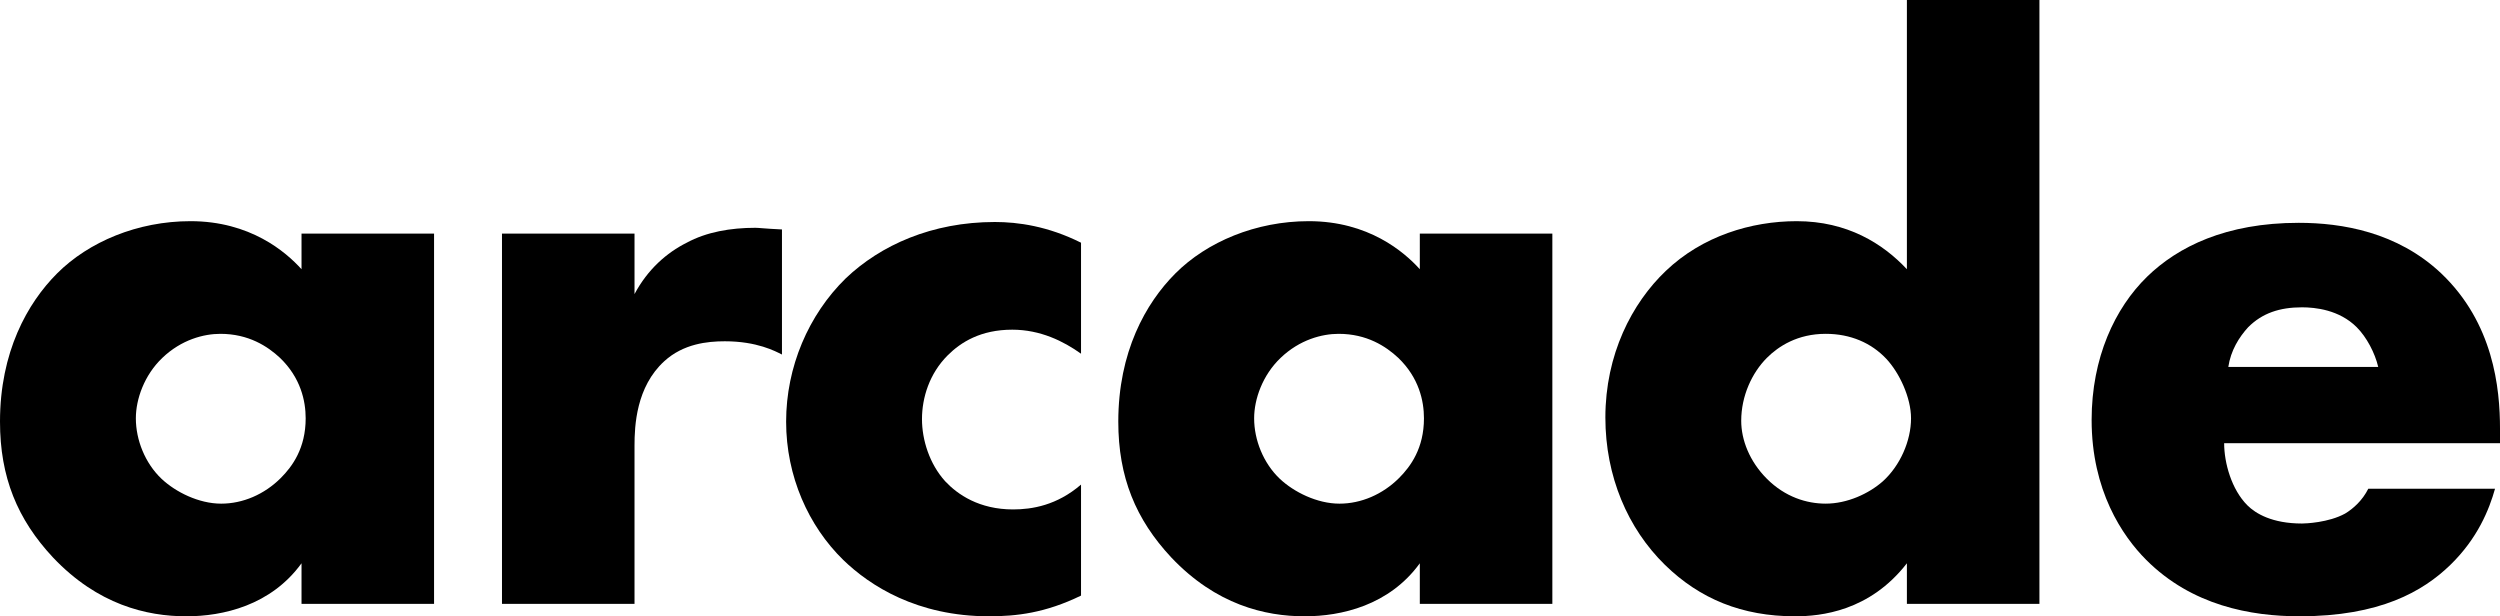 <?xml version="1.0" encoding="utf-8"?>
<!-- Generator: Adobe Illustrator 27.0.0, SVG Export Plug-In . SVG Version: 6.00 Build 0)  -->
<svg version="1.1" id="Layer_1" xmlns="http://www.w3.org/2000/svg" xmlns:xlink="http://www.w3.org/1999/xlink" x="0px" y="0px"
	 viewBox="0 0 3839 946.39" style="enable-background:new 0 0 3839 946.39;" xml:space="preserve">
<style type="text/css">
	.st0{fill:#FFFFFF;}
	.st1{fill:url(#SVGID_1_);}
	.st2{fill:url(#SVGID_00000155145723741833589720000002794810785480310670_);}
	.st3{fill:url(#SVGID_00000049905942109797142590000011865232649825062540_);}
	.st4{fill:url(#SVGID_00000090296341548306215880000013287155099973558415_);}
	.st5{fill:url(#SVGID_00000153691784204801657980000012929885995558481816_);}
	.st6{fill:url(#SVGID_00000079462704703891643010000007569054449903435419_);}
	.st7{fill:url(#SVGID_00000009574023462402722580000008098723166668617653_);}
	.st8{fill:url(#SVGID_00000103232490996268587260000016141029128592689054_);}
	.st9{fill:url(#SVGID_00000057866718275817664480000015242124025446182020_);}
	.st10{fill:url(#SVGID_00000103981151944595974170000011425738430282598293_);}
	.st11{fill:url(#SVGID_00000122694392754283121560000016428998026282878885_);}
	.st12{fill:url(#SVGID_00000072251122319060768810000008155334182943684259_);}
	.st13{fill:url(#SVGID_00000152230792240651695340000016968634298192485821_);}
	.st14{fill:url(#SVGID_00000152237194828647786250000016294478064896169389_);}
	.st15{fill:url(#SVGID_00000091736811540315881150000006542738947625623429_);}
	.st16{fill:url(#SVGID_00000131332132675509211310000004976494208544074675_);}
	.st17{fill:url(#SVGID_00000137836532542171158900000000986608288508719031_);}
	.st18{fill:url(#SVGID_00000134214180176111929040000012319274296072157095_);}
	.st19{fill:url(#SVGID_00000072268454249302127420000004350864642967996328_);}
	.st20{fill:url(#SVGID_00000151531203451971653040000006874641984644567954_);}
	.st21{fill:url(#SVGID_00000058549909705340364070000018440505229414042767_);}
	.st22{fill:url(#SVGID_00000156550353866683734990000011112616980508510607_);}
	.st23{fill:url(#SVGID_00000139990799051282790460000013951736376807304577_);}
	.st24{fill:url(#SVGID_00000152971820339240274880000012658903457531412920_);}
	.st25{fill:url(#SVGID_00000158720605777186519560000011760310894623598741_);}
	.st26{fill:url(#SVGID_00000074433813829987902170000004204949399799099781_);}
	.st27{fill:url(#SVGID_00000000190648263157573490000008177988502255354290_);}
	.st28{fill:url(#SVGID_00000172429615890859225510000000768873032269120148_);}
	.st29{fill:url(#SVGID_00000056408218744446478880000007574122505540052661_);}
	.st30{fill:url(#SVGID_00000181073240659112760880000008948826321378439563_);}
	.st31{fill:url(#SVGID_00000003097976598021162530000004558080628787959965_);}
	.st32{fill:url(#SVGID_00000083077016722803831900000001783025596123212969_);}
	.st33{fill:url(#SVGID_00000148650669008250284390000001244397397313239962_);}
	.st34{fill:url(#SVGID_00000090985715075325700250000016905674622760794265_);}
	.st35{fill:url(#SVGID_00000094614644214833466930000011353341148025703341_);}
	.st36{fill:url(#SVGID_00000002377383616859457200000012241491363009757084_);}
	.st37{fill:url(#SVGID_00000014620348771355236840000007727257595550529449_);}
	.st38{fill:url(#SVGID_00000124871238255910225410000001109794519722941838_);}
	.st39{fill:url(#SVGID_00000072988524362163863730000010428942448261604539_);}
	.st40{fill:url(#SVGID_00000114767544004860648820000009526388874305029555_);}
	.st41{fill:url(#SVGID_00000065775559646687933730000011954260686193645990_);}
	.st42{fill:url(#SVGID_00000162327739945911968040000000193431018355047851_);}
	.st43{fill:url(#SVGID_00000183220988776312410740000013916556071672907962_);}
	.st44{fill:url(#SVGID_00000155845072077787680460000004181256131637651895_);}
	.st45{fill:url(#SVGID_00000072239962114108102290000017490338060965209786_);}
	.st46{fill:url(#SVGID_00000012473595077133656390000005782148871047087756_);}
	.st47{fill:url(#SVGID_00000068646191073163790800000016827394825679645112_);}
	.st48{fill:url(#SVGID_00000097477833475986097170000011838712289105599649_);}
	.st49{fill:url(#SVGID_00000008829126881885596520000008149557291763471767_);}
	.st50{fill:url(#SVGID_00000137115863881375220890000011811575927422091909_);}
	.st51{fill:url(#SVGID_00000080921562053755940190000007787474174142065816_);}
	.st52{fill:url(#SVGID_00000023256148410612793110000011173679885477522583_);}
	.st53{fill:url(#SVGID_00000103229967502314169690000015218629572844603795_);}
	.st54{fill:url(#SVGID_00000049937135078717617060000005812888264277089426_);}
	.st55{fill:url(#SVGID_00000139992354379346047540000006632813029351484045_);}
	.st56{fill:url(#SVGID_00000180343668680937873080000000051964376572829337_);}
	.st57{fill:url(#SVGID_00000145778069708651037860000001206315748833477290_);}
	.st58{fill:url(#SVGID_00000169541046085923502830000005863938511102253447_);}
	.st59{fill:url(#SVGID_00000098900233595237209530000015334189391538004624_);}
	.st60{fill:url(#SVGID_00000021113318963526819810000016000367992528385432_);}
	.st61{fill:url(#SVGID_00000116923026293976944130000011298371306904334498_);}
	.st62{fill:url(#SVGID_00000083776816392855852850000011416687572743133834_);}
	.st63{fill:url(#SVGID_00000072997686009560566970000017687346366072929174_);}
	.st64{fill:url(#SVGID_00000074409100450367034470000006630892287989508503_);}
	.st65{fill:url(#SVGID_00000182508251220326312000000014145601988782943150_);}
	.st66{fill:url(#SVGID_00000129190175083057638820000002450606325157751943_);}
	.st67{fill:url(#SVGID_00000018222943192283872500000005880359145188463282_);}
	.st68{fill:url(#SVGID_00000060727538330872309280000003660935035373863316_);}
	.st69{fill:url(#SVGID_00000172424257533472176350000006122463612160184973_);}
	.st70{fill:url(#SVGID_00000060732474208194787080000004164740087114825117_);}
	.st71{fill:url(#SVGID_00000099645737675650169780000005199258543688706204_);}
	.st72{fill:url(#SVGID_00000104668543993835135410000004925394918250195135_);}
	.st73{fill:url(#SVGID_00000107580920218803957140000012446648526006092975_);}
	.st74{fill:url(#SVGID_00000163758301574163254160000000055782349212528000_);}
	.st75{fill:url(#SVGID_00000176009746232941102890000009024611298450945691_);}
	.st76{fill:url(#SVGID_00000010303363991001081770000012193477571176458646_);}
	.st77{fill:url(#SVGID_00000110438549126699395280000013640317674034579353_);}
	.st78{fill:url(#SVGID_00000005988166234558218660000000953993396871828126_);}
	.st79{fill:url(#SVGID_00000011016647807063443680000008435024073438857620_);}
	.st80{fill:url(#SVGID_00000003800348396560681910000011667964643131357083_);}
	.st81{fill:url(#SVGID_00000161619640728123274310000000369756564711332510_);}
	.st82{fill:url(#SVGID_00000070799347952201770150000013496928034702207153_);}
	.st83{fill:url(#SVGID_00000003826606104182114020000015149209541419442338_);}
	.st84{fill:url(#SVGID_00000149359179862622623010000018381014441182330274_);}
	.st85{fill:url(#SVGID_00000013899192778323280780000002188570419715423119_);}
	.st86{fill:url(#SVGID_00000174600475216447630730000006996261966605880714_);}
	.st87{fill:url(#SVGID_00000017504138148991137500000007100686965703846591_);}
	.st88{fill:url(#SVGID_00000070105231702421127380000012196903738804146093_);}
	.st89{fill:url(#SVGID_00000070102541274005588550000010222043113985389492_);}
	.st90{fill:url(#SVGID_00000140000235791987053630000003693365394748435098_);}
	.st91{fill:url(#SVGID_00000047059167008928151740000017659655392973121210_);}
	.st92{fill:url(#SVGID_00000088102073730896184450000000137511233126265992_);}
	.st93{fill:url(#SVGID_00000161617092377700223380000013789936197672243092_);}
	.st94{fill:url(#SVGID_00000011734400516040767270000006097708833674463676_);}
	.st95{fill:url(#SVGID_00000174576268010414160000000017156150118644731797_);}
	.st96{fill:url(#SVGID_00000013915274476602368750000014813189823717698715_);}
	.st97{fill:url(#SVGID_00000042713202296743904470000003951401860886808988_);}
	.st98{fill:url(#SVGID_00000093142367763949270650000015271310018299588267_);}
	.st99{fill:url(#SVGID_00000115487696427387393750000017351397419799389606_);}
	.st100{fill:url(#SVGID_00000054228407041927261690000001044575790842518972_);}
	.st101{fill:url(#SVGID_00000175285553307429430320000002639755316513318332_);}
	.st102{fill:url(#SVGID_00000089574841415353524490000004082681012950303388_);}
	.st103{fill:url(#SVGID_00000155130082767760586050000001686846795267371959_);}
	.st104{fill:url(#SVGID_00000154415658014066333810000003360701486979927481_);}
	.st105{fill:url(#SVGID_00000089563970567292816860000001466439616433554059_);}
	.st106{fill:url(#SVGID_00000009549688497676804720000006667437882831445150_);}
	.st107{fill:url(#SVGID_00000053523036706339333610000007566953043419293839_);}
	.st108{fill:url(#SVGID_00000092420054517406178300000015972274612499079076_);}
	.st109{fill:url(#SVGID_00000057148347345844797590000002508544840051312537_);}
	.st110{fill:url(#SVGID_00000044151330067216737270000000460575808109971365_);}
	.st111{fill:url(#SVGID_00000124125756807802793410000004879854497710534041_);}
	.st112{fill:url(#SVGID_00000163038568283677132880000006485506383485662628_);}
	.st113{fill:url(#SVGID_00000077310440891685295340000002173223539571047083_);}
	.st114{fill:url(#SVGID_00000118394747064851334120000000161176539160391856_);}
	.st115{fill:url(#SVGID_00000128448258936404163360000016510061027969939107_);}
	.st116{fill:url(#SVGID_00000003826300520184063690000007796596390491329415_);}
	.st117{fill:url(#SVGID_00000064324869910038144610000018056257067683400349_);}
	.st118{fill:url(#SVGID_00000071526330937183420820000008748776714335321008_);}
	.st119{fill:url(#SVGID_00000181770298060381628030000016835814410032855476_);}
	.st120{fill:url(#SVGID_00000004506126416373398160000016755114400330774171_);}
	.st121{fill:url(#SVGID_00000147920902596102628630000001622254331568489647_);}
	.st122{fill:url(#SVGID_00000022526758663217904170000013142362326496163775_);}
	.st123{fill:url(#SVGID_00000120547123780340119760000014928305667796919696_);}
	.st124{fill:url(#SVGID_00000083792515130161870110000001773738873078007483_);}
	.st125{fill:url(#SVGID_00000132062994445042374060000016210539466749266329_);}
	.st126{fill:url(#SVGID_00000139268746463894322640000004405057716569833867_);}
	.st127{fill:url(#SVGID_00000097458964520898423970000000122170573664146351_);}
	.st128{fill:url(#SVGID_00000075144794585799503890000012214623236039314870_);}
	.st129{fill:url(#SVGID_00000175314268188945081500000017319631477366005934_);}
	.st130{fill:url(#SVGID_00000063598125212955485000000011290353637250468013_);}
	.st131{fill:url(#SVGID_00000034800878511125800080000001893602208999425193_);}
	.st132{fill:url(#SVGID_00000141451609716395036710000004803745124083374744_);}
	.st133{fill:url(#SVGID_00000135680718076784840960000015312955207772858555_);}
	.st134{fill:url(#SVGID_00000049906176962123873310000006024883178178585790_);}
	.st135{fill:url(#SVGID_00000049198840466342067950000002254292387374815677_);}
	.st136{fill:url(#SVGID_00000078021687209927287120000007230684268121116292_);}
	.st137{fill:url(#SVGID_00000021837617845617636560000007499859311180233393_);}
	.st138{fill:url(#SVGID_00000021085107995033193170000002099435042063211958_);}
	.st139{fill:url(#SVGID_00000125593269665123532800000017191188948270224547_);}
	.st140{fill:url(#SVGID_00000058555613211332483440000011841768166939785119_);}
	.st141{fill:url(#SVGID_00000038406646751333901400000018400056831376357533_);}
	.st142{fill:url(#SVGID_00000114066551398061285670000009703683347883698575_);}
	.st143{fill:url(#SVGID_00000000927875551646726660000005014474084775266999_);}
	.st144{fill:url(#SVGID_00000051362201405065823260000016978127362829209221_);}
	.st145{fill:url(#SVGID_00000063614720627029620920000006329232112776893613_);}
	.st146{fill:url(#SVGID_00000119802072705392728070000003174523460156120997_);}
	.st147{fill:url(#SVGID_00000011750078702971756690000009340167687671557052_);}
	.st148{fill:url(#SVGID_00000111874296284011609530000016179179893424967045_);}
	.st149{fill:url(#SVGID_00000065777661540619608910000007624599289265416377_);}
	.st150{fill:url(#SVGID_00000121256162752171401760000014448760641470384557_);}
	.st151{fill:url(#SVGID_00000111896017797723070860000011836437566410544026_);}
	.st152{fill:url(#SVGID_00000088134805052121651010000000675736042801637048_);}
	.st153{fill:url(#SVGID_00000154413409745402392680000014442166021586917039_);}
	.st154{fill:url(#SVGID_00000089535453289543878570000001853973641631570352_);}
	.st155{fill:url(#SVGID_00000163032513753763125120000002301417856787743160_);}
	.st156{fill:url(#SVGID_00000021083285467605948790000000770888739326035352_);}
	.st157{fill:url(#SVGID_00000091005796032626746940000005070967472786379665_);}
	.st158{fill:url(#SVGID_00000104670705645710730440000015389870714765888144_);}
	.st159{fill:url(#SVGID_00000066509722829427297560000010932321926264697993_);}
	.st160{fill:url(#SVGID_00000183955272528386640860000011827806900290613143_);}
	.st161{fill:url(#SVGID_00000020375864891193594380000000335170051334961852_);}
	.st162{fill:url(#SVGID_00000099650174597092196180000018340225863517274557_);}
	.st163{fill:url(#SVGID_00000142168645770824831240000016957872119696163001_);}
	.st164{fill:url(#SVGID_00000098212817962653950830000014885922287022245275_);}
	.st165{fill:url(#SVGID_00000038405568884575706250000002331514914156011923_);}
	.st166{fill:url(#SVGID_00000163055439324725262820000015868527315200849054_);}
	.st167{fill:url(#SVGID_00000173119527684869891320000015411549303945412511_);}
	.st168{fill:url(#SVGID_00000149355570321621312630000013117363526206852005_);}
	.st169{fill:url(#SVGID_00000096045096539402399980000000230035599234607274_);}
	.st170{fill:url(#SVGID_00000089565286686350347720000003833419219753811847_);}
	.st171{fill:url(#SVGID_00000002356560125325705360000016505598651563694485_);}
	.st172{fill:url(#SVGID_00000075136970120961244950000004052767122086154412_);}
	.st173{fill:url(#SVGID_00000153706258761989872260000008722294574793396868_);}
	.st174{fill:url(#SVGID_00000073001210404335746000000002880717470288669626_);}
	.st175{fill:url(#SVGID_00000183939899654204052440000017279749858625546377_);}
	.st176{fill:url(#SVGID_00000003799562420023647910000010090753965708281504_);}
	.st177{fill:url(#SVGID_00000123437115378325989860000008187100318541944205_);}
	.st178{fill:url(#SVGID_00000039814665240240294280000000326382787672801205_);}
	.st179{fill:url(#SVGID_00000020389285934830009990000005287436552342272446_);}
	.st180{fill:url(#SVGID_00000112614117553873035340000006823056245672274053_);}
	.st181{fill:url(#SVGID_00000079488171667408058260000014729304284061862335_);}
	.st182{fill:url(#SVGID_00000085932336400517431180000008639911330180589214_);}
	.st183{fill:url(#SVGID_00000009564417762492436660000010518977098546116799_);}
	.st184{fill:url(#SVGID_00000025419223998077187770000004316485342196184718_);}
	.st185{fill:url(#SVGID_00000168077128433042093870000007949512070415441822_);}
	.st186{fill:url(#SVGID_00000008846466954827870350000013764301322906285988_);}
	.st187{fill:url(#SVGID_00000076595882346357520050000012354898696863027097_);}
	.st188{fill:url(#SVGID_00000092435188633591896580000011698423380426759311_);}
	.st189{fill:url(#SVGID_00000119815330725509632900000002613198230201532302_);}
	.st190{fill:url(#SVGID_00000083788699603355605950000008406949362251849116_);}
	.st191{fill:url(#SVGID_00000125590800502446183310000005716963304144275894_);}
	.st192{fill:url(#SVGID_00000181806536063824359270000004915035528337050521_);}
	.st193{fill:url(#SVGID_00000170261080048982015870000006903794521323407281_);}
	.st194{fill:url(#SVGID_00000164513887777499358930000002113395050775536817_);}
	.st195{fill:url(#SVGID_00000011023973736079104390000004430423954320962715_);}
	.st196{fill:url(#SVGID_00000006685199819307717280000000234813447167658133_);}
	.st197{fill:url(#SVGID_00000149348822961436655070000001877975161103793314_);}
	.st198{fill:url(#SVGID_00000093144907640739307080000003805998038937016224_);}
	.st199{fill:url(#SVGID_00000066500654674506121980000017317761498990109854_);}
	.st200{fill:url(#SVGID_00000031188291345727286820000012170867136985187495_);}
	.st201{fill:url(#SVGID_00000111891176858125354060000002337127051133531806_);}
	.st202{fill:url(#SVGID_00000102525093993955918760000009515922712354029715_);}
	.st203{fill:url(#SVGID_00000024699192623938792780000006272993927009905315_);}
	.st204{fill:url(#SVGID_00000139286380817447176280000001017587726491774894_);}
	.st205{fill:url(#SVGID_00000088111617251359692570000007592439985051550394_);}
	.st206{fill:url(#SVGID_00000082341301411750583120000005282989166877232805_);}
	.st207{fill:url(#SVGID_00000015324981325007259350000003984463522590285220_);}
	.st208{fill:url(#SVGID_00000172408751851887768810000001032191709967041954_);}
	.st209{fill:url(#SVGID_00000053507550198274327610000006455202920644363453_);}
	.st210{fill:url(#SVGID_00000091718988889411549490000013544151122972345774_);}
	.st211{fill:url(#SVGID_00000020380002874023140120000017998337443246554301_);}
	.st212{fill:url(#SVGID_00000170265915325322225130000005478539777595482019_);}
	.st213{fill:url(#SVGID_00000016064157953289905090000016862692651935233159_);}
	.st214{fill:url(#SVGID_00000132068675913807100950000018320783907176669357_);}
	.st215{fill:url(#SVGID_00000026129846983482683790000009343863400898290864_);}
	.st216{fill:url(#SVGID_00000074435684932352915430000014528325534018487691_);}
	.st217{fill:url(#SVGID_00000005975690593760664850000010138019481565560211_);}
	.st218{fill:url(#SVGID_00000173149405773201684740000005932060289363114901_);}
	.st219{fill:url(#SVGID_00000088118610970316274410000004227466133652688287_);}
	.st220{fill:url(#SVGID_00000166656970614538017570000006848076310362658457_);}
	.st221{fill:url(#SVGID_00000015337904335501290940000004705077899804490646_);}
	.st222{fill:url(#SVGID_00000089538332458508446150000004278498277556027303_);}
	.st223{fill:url(#SVGID_00000046312247832132299610000013101309650335504298_);}
	.st224{fill:url(#SVGID_00000137103154939810727790000013408508496746904507_);}
	.st225{fill:url(#SVGID_00000010302903363071621760000003157537607492289463_);}
	.st226{fill:url(#SVGID_00000170259441420920644560000016151051506220585885_);}
	.st227{fill:url(#SVGID_00000016063075313673131800000008417976697250870180_);}
	.st228{fill:url(#SVGID_00000078020230765645656330000014808764340209647776_);}
	.st229{fill:url(#SVGID_00000096778531539530710980000015040609438452287638_);}
	.st230{fill:url(#SVGID_00000026126926091792011030000006582859545971871626_);}
	.st231{fill:url(#SVGID_00000123418828508258180700000015716246969343937460_);}
	.st232{fill:url(#SVGID_00000033361248986618567600000017975914188528869254_);}
	.st233{fill:url(#SVGID_00000182525764424787160400000015850880228925958570_);}
	.st234{fill:url(#SVGID_00000147933039233942641770000012289364850661433003_);}
	.st235{fill:url(#SVGID_00000065053484997610861450000015294365920147745722_);}
	.st236{fill:url(#SVGID_00000154420743288180836170000006332746848765375877_);}
	.st237{fill:url(#SVGID_00000106837657461232933960000003439352743842384799_);}
	.st238{fill:url(#SVGID_00000028294362900458372310000013879849526165618607_);}
	.st239{fill:url(#SVGID_00000167396251815316213620000000975154934219148183_);}
	.st240{fill:url(#SVGID_00000141444186841171813840000015003518901824516774_);}
	.st241{fill:url(#SVGID_00000147915985955205990170000009707979625037183127_);}
	.st242{fill:url(#SVGID_00000005982780755332553810000008808034206877789865_);}
	.st243{fill:url(#SVGID_00000096754021207259501930000003814131391464154024_);}
	.st244{fill:url(#SVGID_00000034779272905764546590000018410453313190247613_);}
	.st245{fill:url(#SVGID_00000091719833532897390990000007130457621657403534_);}
	.st246{fill:url(#SVGID_00000123421135420208301780000007935095956834277536_);}
	.st247{fill:url(#SVGID_00000137127549691397338180000007366984741649092240_);}
	.st248{fill:url(#SVGID_00000166634704180621749060000012888018198050362041_);}
	.st249{fill:url(#SVGID_00000077295454490296927820000011176991449943115423_);}
	.st250{fill:url(#SVGID_00000119812010998846272790000009491645912013678004_);}
	.st251{fill:url(#SVGID_00000157994114816807577480000018123142062673876380_);}
	.st252{fill:url(#SVGID_00000153705232844563780080000014645419117139665033_);}
	.st253{fill:url(#SVGID_00000087378711281603585560000015806277300067989936_);}
	.st254{fill:url(#SVGID_00000017474761332889397510000007788635293509158563_);}
	.st255{fill:url(#SVGID_00000097479954863709223380000013719189047808912272_);}
	.st256{fill:url(#SVGID_00000082358063256357835930000004029431209674993844_);}
	.st257{fill:url(#SVGID_00000170249032585718689060000011095580192873672335_);}
	.st258{fill:url(#SVGID_00000041998358913992342750000002661605751418353814_);}
	.st259{fill:url(#SVGID_00000006667998967119817780000003504500062919607690_);}
	.st260{fill:url(#SVGID_00000003789236145593242960000015063938960627280795_);}
	.st261{fill:url(#SVGID_00000083078305421617651080000010654709289051478965_);}
	.st262{fill:url(#SVGID_00000070113569730059478030000006980140214113282734_);}
	.st263{fill:url(#SVGID_00000134928079200078802600000013513732617418655928_);}
	.st264{fill:url(#SVGID_00000168828343821137026810000008920419778309977489_);}
	.st265{fill:url(#SVGID_00000127745353567908690570000007294892458264459676_);}
	.st266{fill:url(#SVGID_00000135672301404978355990000015459886801548711565_);}
	.st267{fill:url(#SVGID_00000150071924987984136840000013187223266466767547_);}
	.st268{fill:url(#SVGID_00000135663632388851485160000005953265132718973358_);}
	.st269{fill:url(#SVGID_00000103971336360623953460000003117593262447310772_);}
	.st270{fill:url(#SVGID_00000021800325625761014190000003857783084566791099_);}
	.st271{fill:url(#SVGID_00000080916492342330627520000005621912659740915371_);}
	.st272{fill:url(#SVGID_00000128446177587693785330000005391344435567389572_);}
	.st273{fill:url(#SVGID_00000105423861514172994020000007195414997302266011_);}
	.st274{fill:url(#SVGID_00000017515672834508706130000016195698695570127770_);}
	.st275{fill:url(#SVGID_00000054243194927977416230000002485866814888513706_);}
	.st276{fill:url(#SVGID_00000098928007456996174430000009014385135605489307_);}
	.st277{fill:url(#SVGID_00000072962819266273103490000010230162883106514351_);}
	.st278{fill:url(#SVGID_00000152257980042567860370000006835267948561077125_);}
	.st279{fill:url(#SVGID_00000176736913769776503310000016713292389007868059_);}
	.st280{fill:url(#SVGID_00000035513045192296160840000012577275642744935350_);}
	.st281{fill:url(#SVGID_00000146485826599558491050000001603368097960128943_);}
	.st282{fill:url(#SVGID_00000150092580755384789130000008560972159293397654_);}
	.st283{fill:url(#SVGID_00000095305218557270574640000002131026184829371533_);}
	.st284{fill:url(#SVGID_00000134227530973988028430000008131120160503142295_);}
	.st285{fill:url(#SVGID_00000030446464975215848410000014276717795857049022_);}
	.st286{fill:url(#SVGID_00000164500600905748203850000006123651130576529849_);}
	.st287{fill:url(#SVGID_00000116939723855871704940000004809807644409335980_);}
	.st288{fill:url(#SVGID_00000160170486009644821420000006226200460275212433_);}
	.st289{fill:url(#SVGID_00000091016842715503108540000007344468954260598708_);}
	.st290{fill:url(#SVGID_00000046313586401260790050000013639090929709430401_);}
	.st291{fill:url(#SVGID_00000147900293455960222210000001726055138646111891_);}
	.st292{fill:url(#SVGID_00000055709171702136464100000010609599478826882978_);}
	.st293{fill:url(#SVGID_00000102545479573773441510000012768243385578519988_);}
	.st294{fill:url(#SVGID_00000163060334705232030040000018397672142886424200_);}
	.st295{fill:url(#SVGID_00000103969109425708980100000003733918790170158479_);}
	.st296{fill:url(#SVGID_00000124879380115399949450000004595389142544283036_);}
	.st297{fill:url(#SVGID_00000087377841674699518290000009097778507897694904_);}
	.st298{fill:url(#SVGID_00000073687244250858475150000011033932963962467004_);}
	.st299{fill:url(#SVGID_00000042007662386668419550000003010953928209586857_);}
	.st300{fill:url(#SVGID_00000178894406065985371720000000662976992086766228_);}
	.st301{fill:url(#SVGID_00000121970686487838577880000003081951190939783308_);}
	.st302{fill:url(#SVGID_00000008139919127729519650000012197114429628057757_);}
	.st303{fill:url(#SVGID_00000020358335952461517190000014907200775432814263_);}
	.st304{fill:url(#SVGID_00000094594582364792336530000001792970973545263755_);}
	.st305{fill:url(#SVGID_00000049221328305594230490000010664048655724772480_);}
	.st306{fill:url(#SVGID_00000101103325773229536580000001112199937564557497_);}
	.st307{fill:url(#SVGID_00000048464114951733236740000017167984318890050205_);}
	.st308{fill:url(#SVGID_00000042735042587323701340000007710554039529201826_);}
	.st309{fill:url(#SVGID_00000088129012478879845840000011588062220389878431_);}
	.st310{fill:url(#SVGID_00000136394841071105308800000011784954985697351067_);}
	.st311{fill:url(#SVGID_00000176763285296277699510000016407188806078100411_);}
	.st312{fill:url(#SVGID_00000127725052267846651230000001926917230409263250_);}
	.st313{fill:url(#SVGID_00000132773705169449635290000005460891695944339331_);}
	.st314{fill:url(#SVGID_00000025402797112072853530000011419573870086610094_);}
	.st315{fill:url(#SVGID_00000067932526832125460890000004208866282940212653_);}
	.st316{fill:url(#SVGID_00000017489172605754357940000008267085684889934240_);}
	.st317{fill:url(#SVGID_00000092436959059563053190000004280279097073799325_);}
	.st318{fill:url(#SVGID_00000005985745862225069850000000541958205129931690_);}
	.st319{fill:url(#SVGID_00000081611232812336088890000016677302885992047547_);}
	.st320{fill:url(#SVGID_00000128471506763577842450000000137059922627499430_);}
</style>
<g>
	<path d="M463.02,358.71h203.52v568.6H463.02v-62.33c-47.06,64.87-120.84,81.41-176.81,81.41c-61.06,0-136.1-17.81-204.8-90.31
		C26.71,797.56,0,732.69,0,647.46c0-106.85,41.98-181.9,87.77-227.69c48.34-48.34,123.39-80.14,204.8-80.14
		c91.59,0,146.28,47.07,170.45,73.78V358.71z M249.32,549.52c-27.98,26.71-40.7,63.6-40.7,92.86c0,33.07,13.99,68.69,39.43,92.86
		c21.62,20.35,57.24,38.16,91.59,38.16c33.07,0,66.15-14,91.59-39.43c17.81-17.81,38.16-45.8,38.16-91.59
		c0-26.71-7.63-62.33-39.43-92.86c-19.08-17.81-48.34-36.89-91.59-36.89C312.92,512.63,278.58,521.53,249.32,549.52z"/>
	<path d="M770.85,358.71h203.52v92.86c20.35-38.16,49.61-63.6,80.14-78.87c30.53-16.53,67.42-22.9,105.58-22.9
		c5.09,0,13.99,1.27,40.7,2.54v192.08c-10.18-5.09-38.16-20.35-87.77-20.35c-26.71,0-63.6,3.82-92.86,30.53
		c-43.25,39.43-45.79,99.22-45.79,129.75v242.96H770.85V358.71z"/>
	<path d="M1660.02,914.59c-54.7,26.71-99.22,31.8-141.2,31.8c-110.67,0-183.17-47.07-223.88-86.5
		c-53.43-52.15-87.77-128.47-87.77-212.43c0-83.95,34.34-164.09,91.59-220.06c53.42-50.88,132.29-86.5,228.97-86.5
		c35.62,0,81.41,6.36,132.29,31.8v170.45c-26.71-19.08-62.33-36.89-105.58-36.89c-48.34,0-78.87,19.08-99.22,39.43
		c-27.98,27.99-39.43,64.88-39.43,97.95c0,31.8,11.45,68.69,35.62,95.4c19.08,20.35,52.15,43.25,104.3,43.25
		c29.26,0,67.42-6.36,104.31-38.16V914.59z"/>
	<path d="M2180.27,358.71h203.52v568.6h-203.52v-62.33c-47.07,64.87-120.84,81.41-176.81,81.41c-61.06,0-136.11-17.81-204.8-90.31
		c-54.7-58.51-81.41-123.39-81.41-208.62c0-106.85,41.98-181.9,87.77-227.69c48.34-48.34,123.39-80.14,204.8-80.14
		c91.59,0,146.28,47.07,170.45,73.78V358.71z M1966.56,549.52c-27.99,26.71-40.7,63.6-40.7,92.86c0,33.07,13.99,68.69,39.43,92.86
		c21.63,20.35,57.24,38.16,91.59,38.16c33.07,0,66.15-14,91.59-39.43c17.81-17.81,38.16-45.8,38.16-91.59
		c0-26.71-7.63-62.33-39.43-92.86c-19.08-17.81-48.34-36.89-91.59-36.89C2030.16,512.63,1995.82,521.53,1966.56,549.52z"/>
	<path d="M3131.75,927.31h-203.52v-62.33c-57.24,73.78-132.29,81.41-171.72,81.41c-81.41,0-146.28-26.71-199.71-78.87
		c-57.24-55.97-91.59-136.11-91.59-226.42c0-96.68,40.71-175.54,92.86-225.15c55.97-53.43,131.02-76.32,200.98-76.32
		c77.59,0,132.29,34.34,169.18,73.78V0h203.52V927.31z M2891.33,739.05c26.71-24.17,43.25-62.33,43.25-96.67
		c0-31.8-17.81-69.96-38.16-91.59c-22.9-24.17-54.7-38.16-92.86-38.16c-43.25,0-72.51,19.08-90.31,36.89
		c-22.9,22.9-39.43,58.51-39.43,96.67c0,29.26,12.72,62.33,39.43,89.04c27.98,27.99,61.06,38.16,90.31,38.16
		C2836.64,773.39,2869.71,758.13,2891.33,739.05z"/>
	<path d="M3839,680.53h-423.59c0,30.53,11.45,71.23,35.62,95.4c12.72,12.72,38.16,27.99,83.96,27.99c5.09,0,40.7-1.27,66.15-15.27
		c12.72-7.63,26.71-20.35,35.62-38.16h194.62c-8.91,31.8-26.71,76.32-68.69,117.03c-41.98,40.7-108.12,78.87-231.51,78.87
		c-75.05,0-165.36-16.54-235.32-86.5c-36.89-36.89-83.96-106.85-83.96-214.97c0-95.4,35.62-171.72,85.23-220.06
		c47.06-45.79,120.84-82.68,232.78-82.68c66.15,0,151.37,14,218.79,77.6c80.14,76.32,90.31,175.54,90.31,239.14V680.53z
		 M3652.01,563.51c-5.09-21.62-17.81-45.79-33.07-61.06c-26.71-26.71-63.6-30.53-83.95-30.53c-34.35,0-61.06,8.9-82.68,30.53
		c-13.99,15.26-26.71,35.62-30.53,61.06H3652.01z"/>
</g>
</svg>
